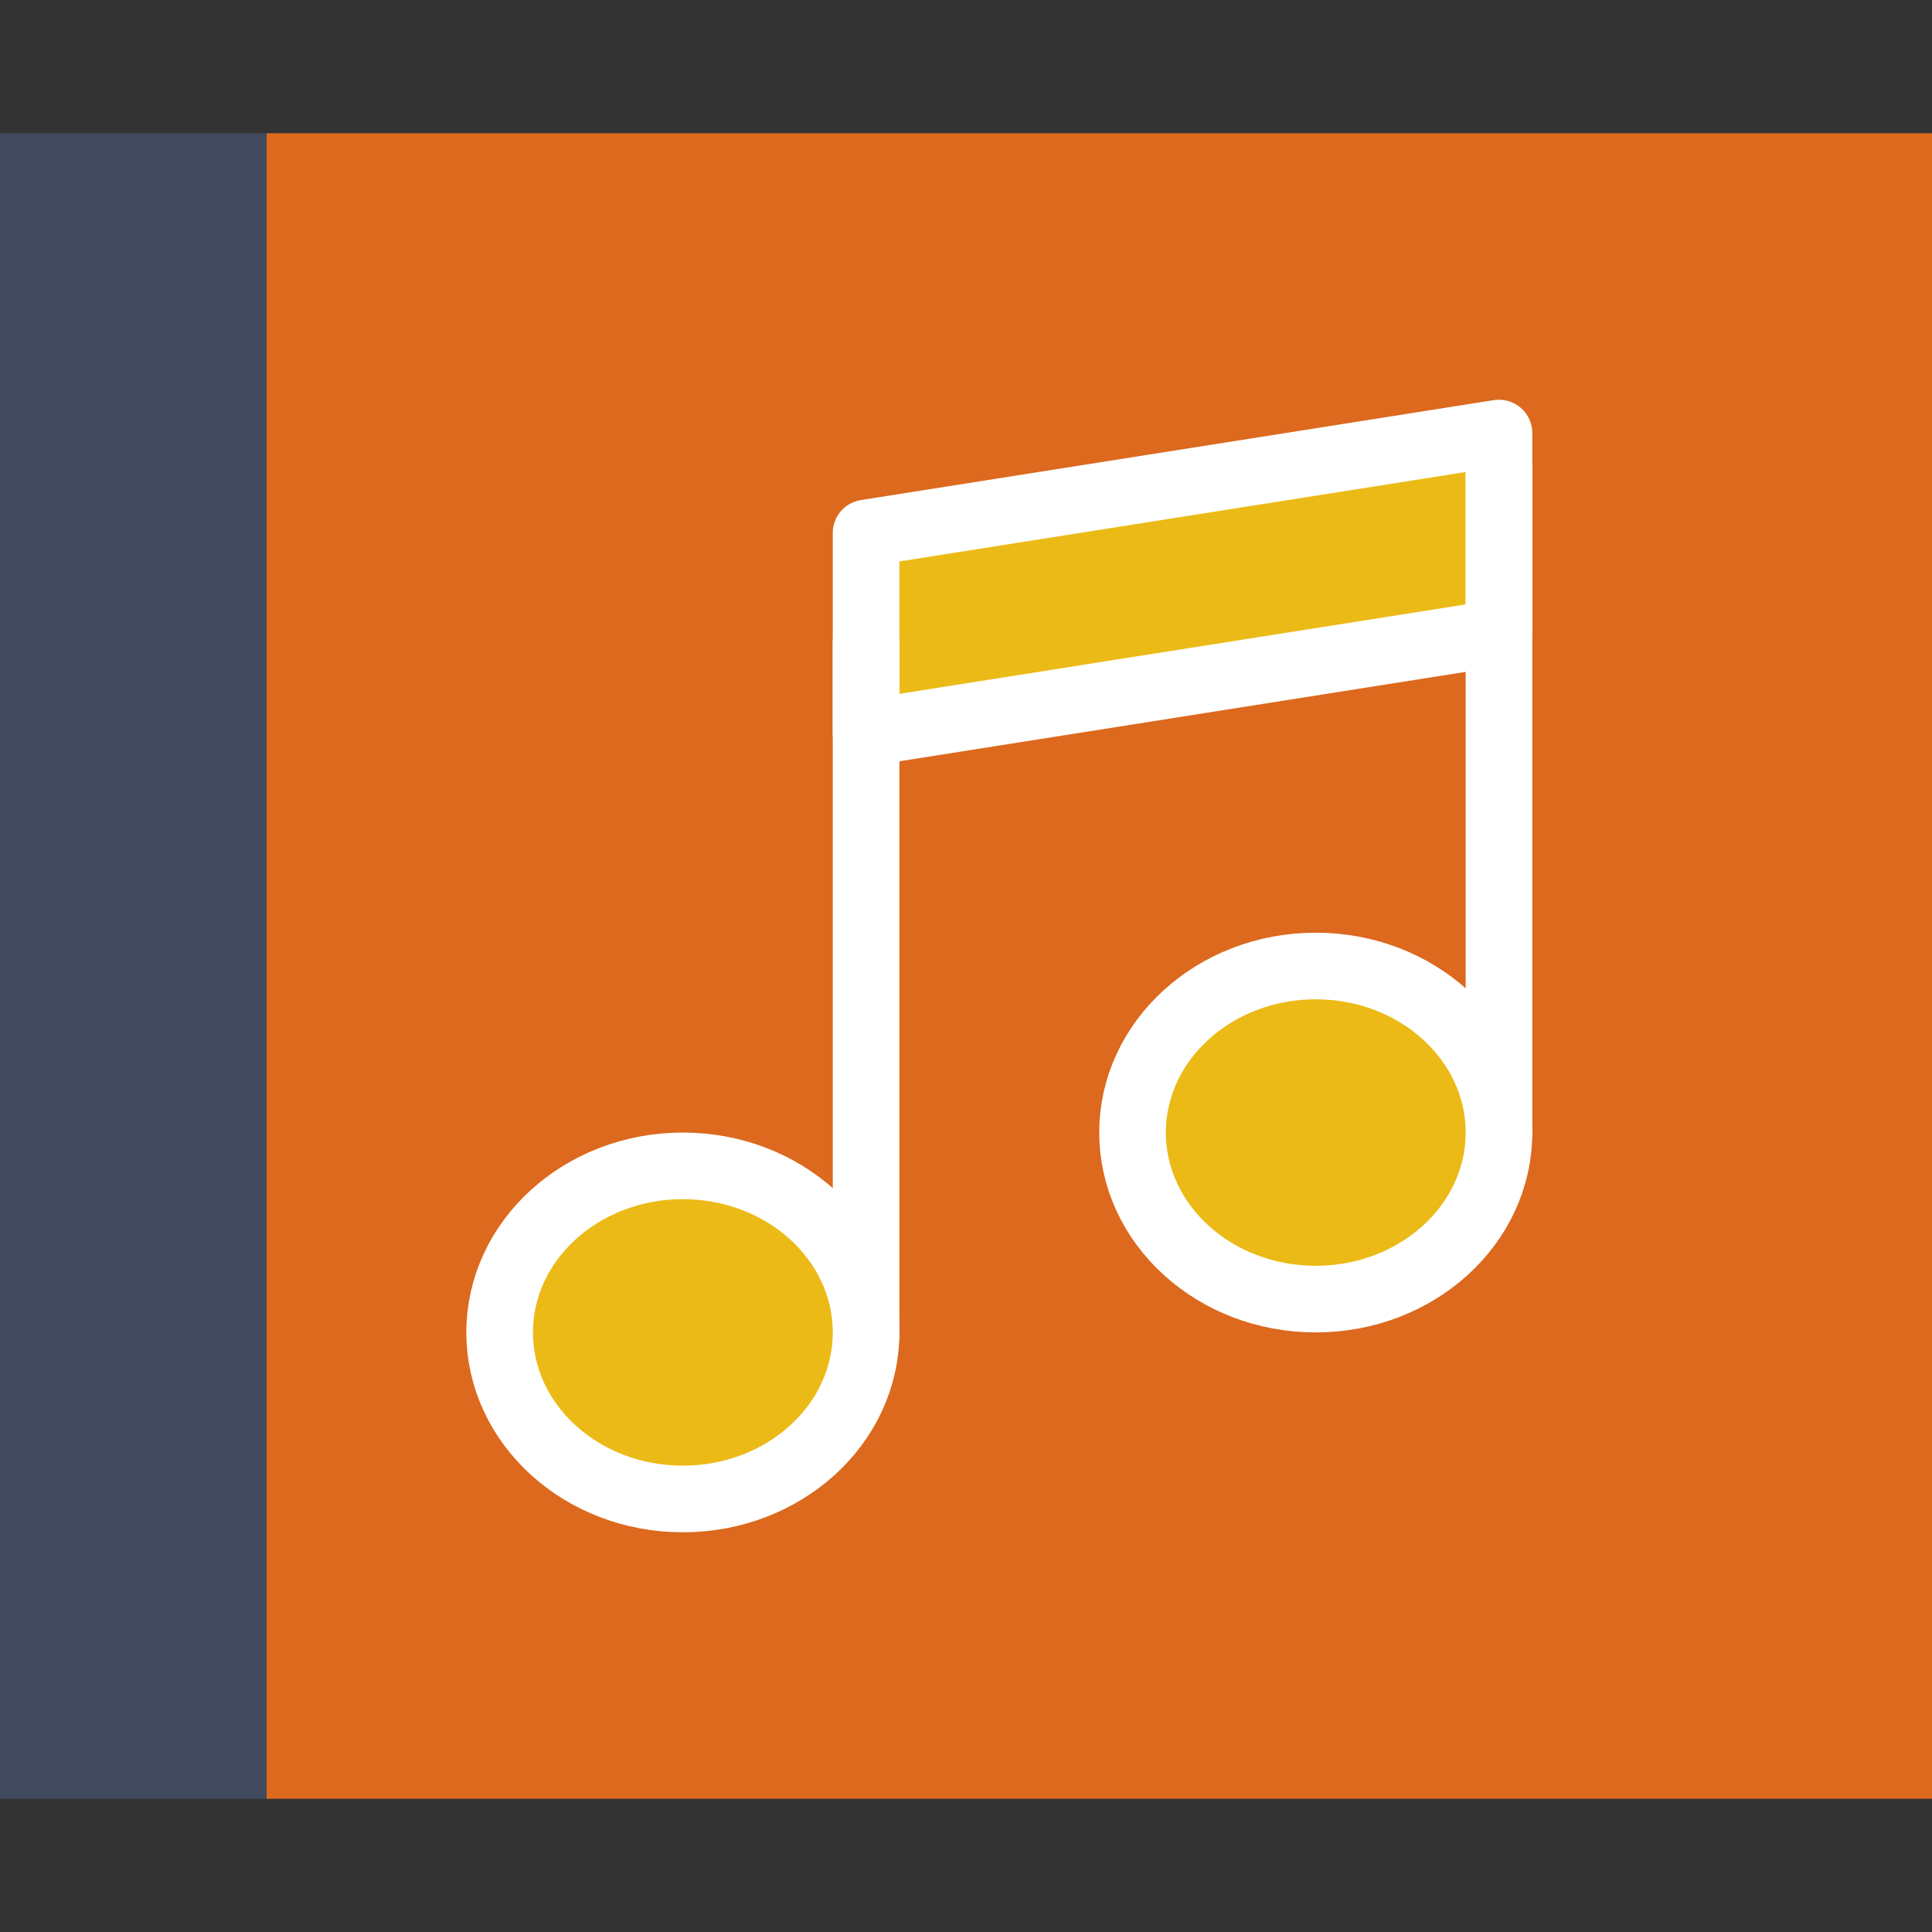 <?xml version="1.0" encoding="iso-8859-1"?>
<!-- Generator: Adobe Illustrator 19.0.0, SVG Export Plug-In . SVG Version: 6.00 Build 0)  -->
<svg version="1.1" id="Capa_1" xmlns="http://www.w3.org/2000/svg" xmlns:xlink="http://www.w3.org/1999/xlink" x="0px" y="0px"
	 viewBox="0 0 58 58" style="enable-background:new 0 0 58 58;" xml:space="preserve">
<rect x="0" y="0" width="58" height="58" fill="#333333" stroke="none"/>
<rect x="8" y="4" style="fill:#DC691D;" width="50" height="50"/>
<rect y="4" style="fill:#424A60;" width="8" height="50"/>
<polygon style="fill:#EBBA16;stroke:#FFFFFF;stroke-width:2;stroke-linecap:round;stroke-linejoin:round;stroke-miterlimit:10;" points="
	45,19 26,22 26,16 45,13 "/>
<line style="fill:#23A24D;stroke:#FFFFFF;stroke-width:2;stroke-linecap:round;stroke-linejoin:round;stroke-miterlimit:10;" x1="26" y1="40.102" x2="26" y2="19.286"/>
<line style="fill:#23A24D;stroke:#FFFFFF;stroke-width:2;stroke-linecap:round;stroke-linejoin:round;stroke-miterlimit:10;" x1="45" y1="34" x2="45" y2="14"/>
<ellipse style="fill:#EBBA16;stroke:#FFFFFF;stroke-width:2;stroke-linecap:round;stroke-linejoin:round;stroke-miterlimit:10;" cx="39.5" cy="34" rx="5.5" ry="5"/>
<ellipse style="fill:#EBBA16;stroke:#FFFFFF;stroke-width:2;stroke-linecap:round;stroke-linejoin:round;stroke-miterlimit:10;" cx="20.5" cy="40" rx="5.5" ry="5"/>
<g>
</g>
<g>
</g>
<g>
</g>
<g>
</g>
<g>
</g>
<g>
</g>
<g>
</g>
<g>
</g>
<g>
</g>
<g>
</g>
<g>
</g>
<g>
</g>
<g>
</g>
<g>
</g>
<g>
</g>
</svg>
